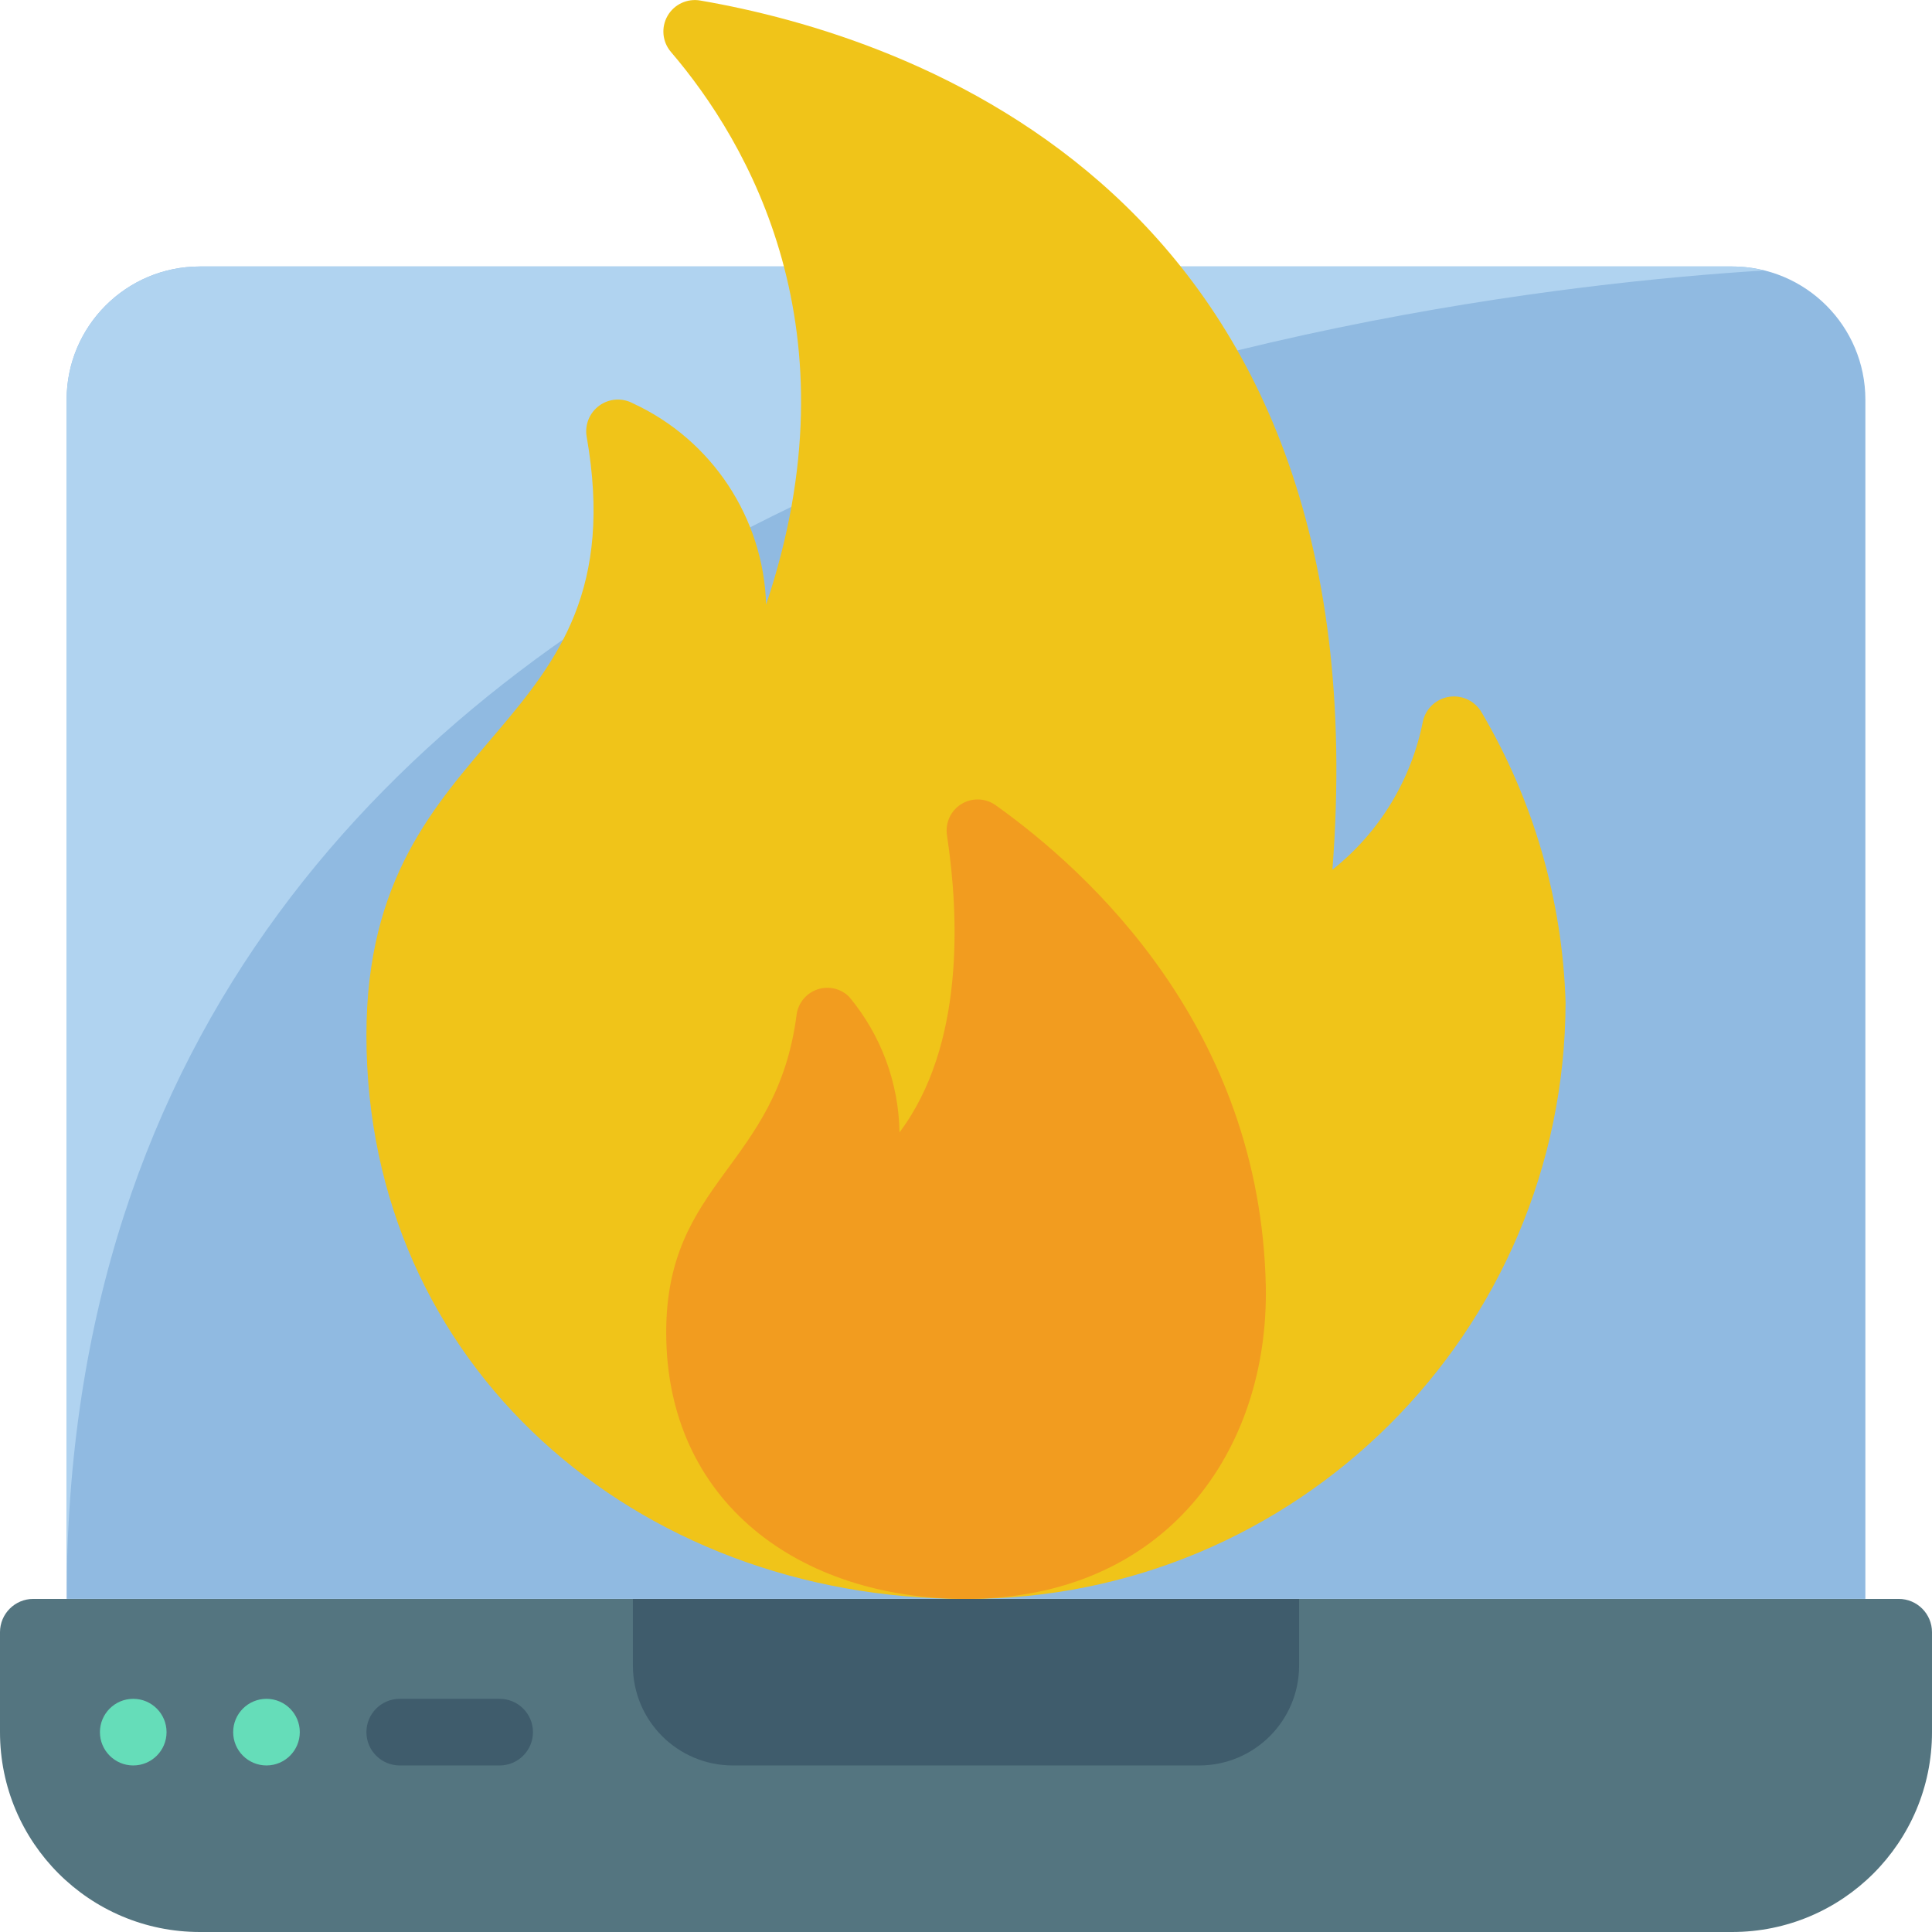 <svg height="512" viewBox="0 0 58 58" width="512" xmlns="http://www.w3.org/2000/svg"><g id="Page-1" fill="none" fill-rule="evenodd"><g id="013---Laptop-Fire"><path id="Path" d="m52 58h-46c-3.314 0-6-2.686-6-6v-3c0-.552.448-1 1-1h56c.552 0 1 .448 1 1v3c0 3.314-2.686 6-6 6z" fill="#547580"/><path id="Path" d="m19 48h20v2c0 1.657-1.343 3-3 3h-14c-1.657 0-3-1.343-3-3z" fill="#3f5c6c"/><path id="Path" d="m35.43 8h16.57c2.209 0 4 1.791 4 4v36h-54v-36c0-2.209 1.791-4 4-4z" fill="#90bae1"/><path id="Path" d="m52.95 8.12c-11.41.71-50.95 5.65-50.95 39.88v-36c0-2.209 1.791-4 4-4h46c.321-.001.64.039.95.12z" fill="#b0d3f0"/><path id="Path" d="m15 53h-3c-.552 0-1-.448-1-1s.448-1 1-1h3c.552 0 1 .448 1 1s-.448 1-1 1z" fill="#3f5c6c"/><circle id="Oval" cx="4" cy="52" fill="#65ddb9" r="1"/><circle id="Oval" cx="8" cy="52" fill="#65ddb9" r="1"/><path id="Path" d="m47 30.089c-.026 9.916-8.084 17.934-18 17.911-9.94 0-18-7.02-18-16.921 0-9.381 8.22-8.861 6.61-17.981-.057-.357.094-.716.388-.926s.683-.235 1.002-.064c2.369 1.094 3.918 3.432 4 6.04 2.76-8.231-.54-13.881-2.86-16.591-.259-.304-.298-.738-.098-1.084.2-.346.596-.528.988-.456 6.21 1.07 20.54 5.75 18.97 26.092 1.411-1.118 2.375-2.704 2.72-4.471.093-.381.408-.666.795-.721.388-.055.77.132.965.471 1.558 2.643 2.424 5.635 2.52 8.701z" fill="#f0c419"/><path id="Path" d="m20 40c0 5.091 4 8 9 8 6 0 9.1-4.459 9-9.4-.17-7.712-5.265-12.4-8.113-14.429-.306-.217-.712-.228-1.03-.03-.318.198-.486.568-.427.938.359 2.383.54 6.294-1.426 8.916-.023-1.491-.558-2.929-1.514-4.073-.25-.247-.618-.332-.951-.219-.333.113-.574.403-.623.751-.592 4.585-3.916 4.988-3.916 9.546z" fill="#f29c1f"/></g></g></svg>
